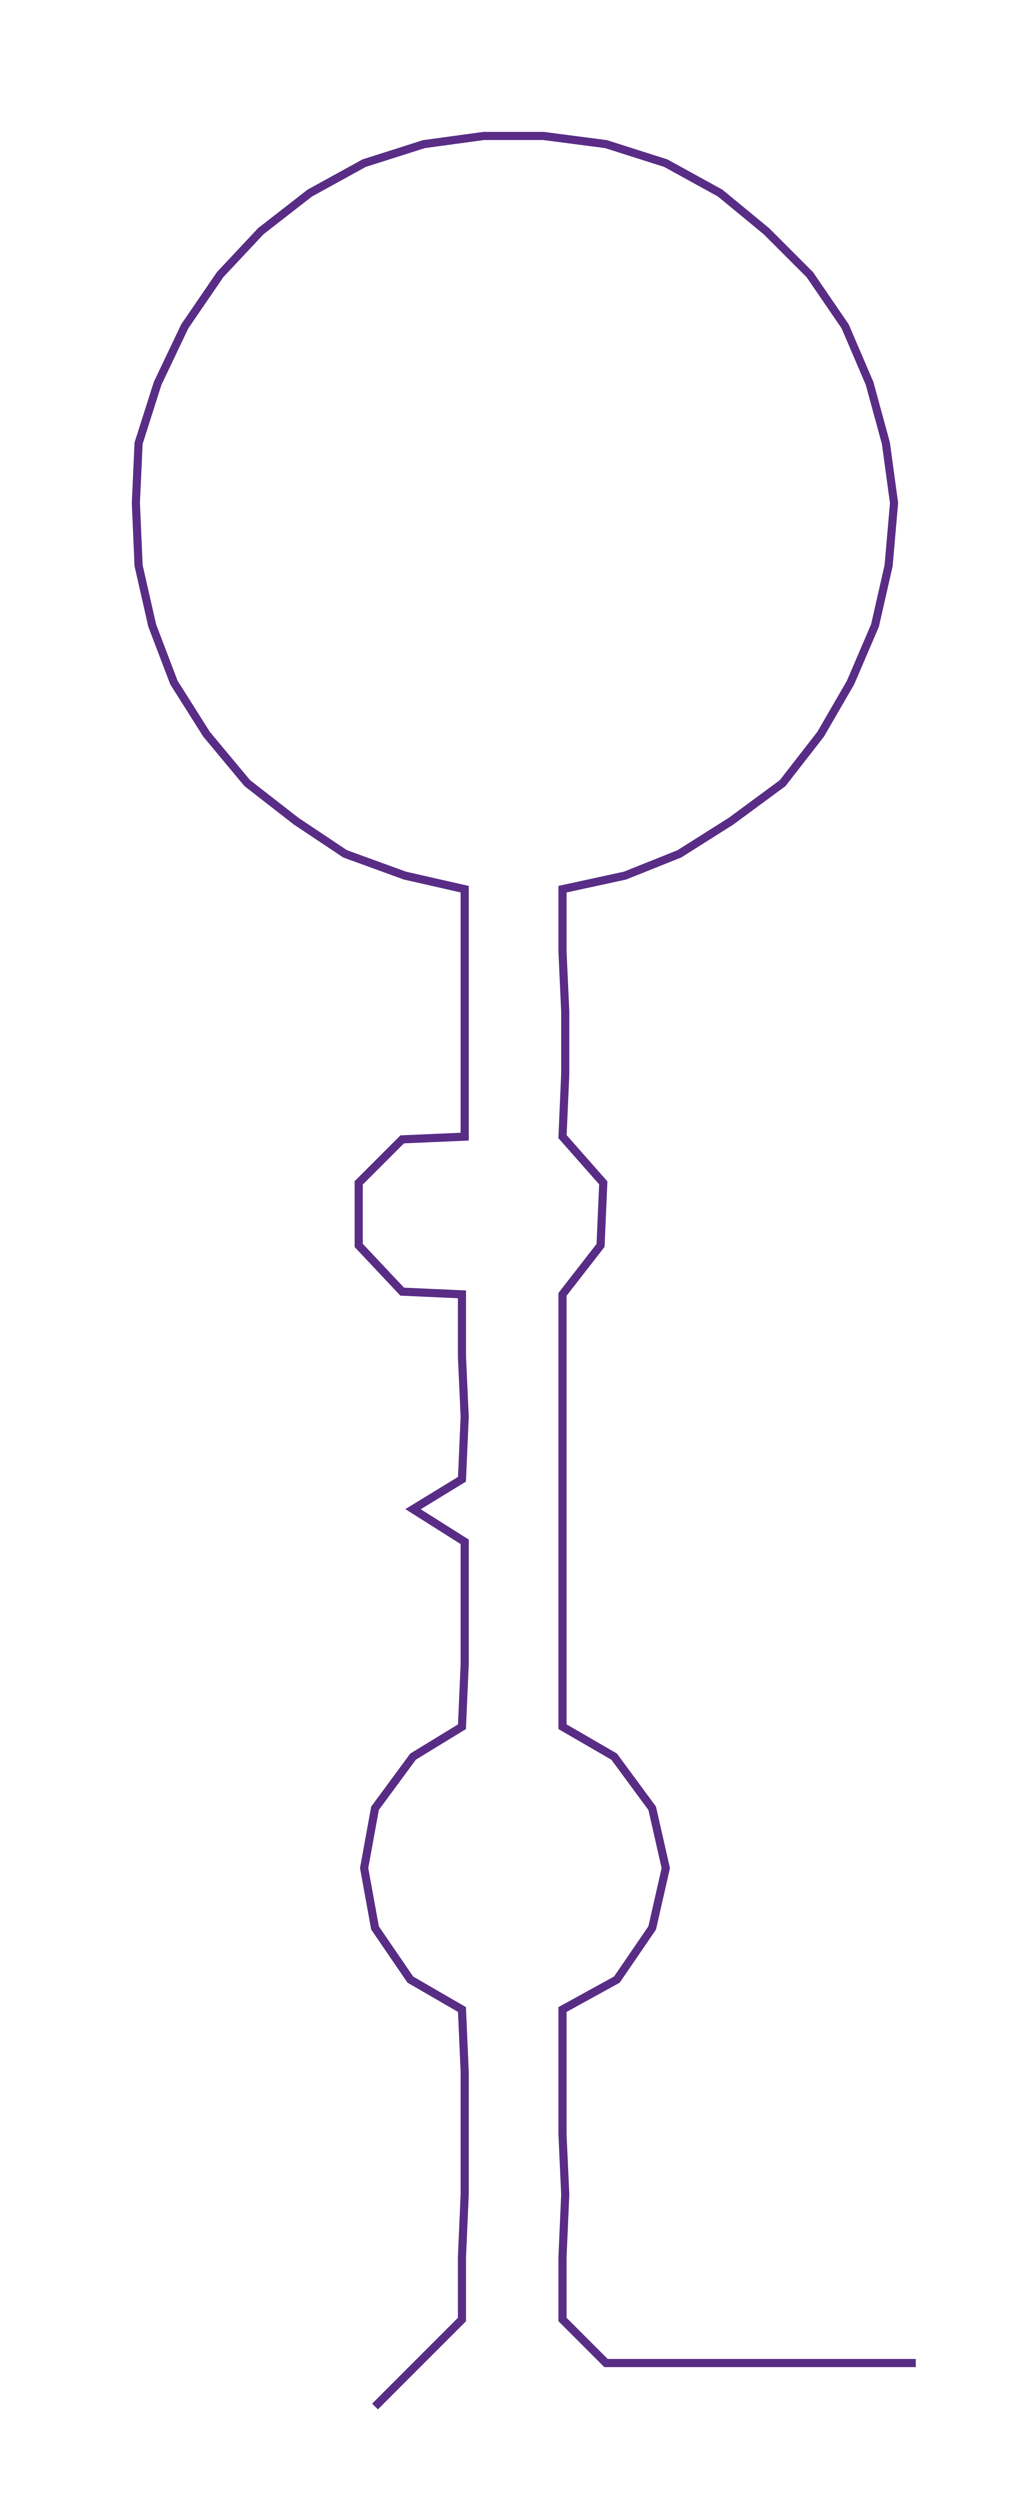 <ns0:svg xmlns:ns0="http://www.w3.org/2000/svg" width="123.678px" height="300px" viewBox="0 0 379.03 919.393"><ns0:path style="stroke:#592d86;stroke-width:3px;fill:none;" d="M138 885 L138 885 L154 869 L170 853 L170 830 L171 807 L171 785 L171 762 L170 739 L151 728 L138 709 L134 687 L138 665 L152 646 L170 635 L171 612 L171 589 L171 567 L152 555 L170 544 L171 521 L170 499 L170 476 L148 475 L132 458 L132 435 L148 419 L171 418 L171 395 L171 372 L171 350 L171 327 L149 322 L127 314 L109 302 L91 288 L76 270 L64 251 L56 230 L51 208 L50 185 L51 163 L58 141 L68 120 L81 101 L96 85 L114 71 L134 60 L156 53 L178 50 L200 50 L223 53 L245 60 L265 71 L282 85 L298 101 L311 120 L320 141 L326 163 L329 185 L327 208 L322 230 L313 251 L302 270 L288 288 L269 302 L250 314 L230 322 L207 327 L207 350 L208 372 L208 395 L207 418 L222 435 L221 458 L207 476 L207 499 L207 521 L207 544 L207 567 L207 589 L207 612 L207 635 L226 646 L240 665 L245 687 L240 709 L227 728 L207 739 L207 762 L207 785 L208 807 L207 830 L207 853 L223 869 L246 869 L269 869 L291 869 L314 869 L337 869" /></ns0:svg>
